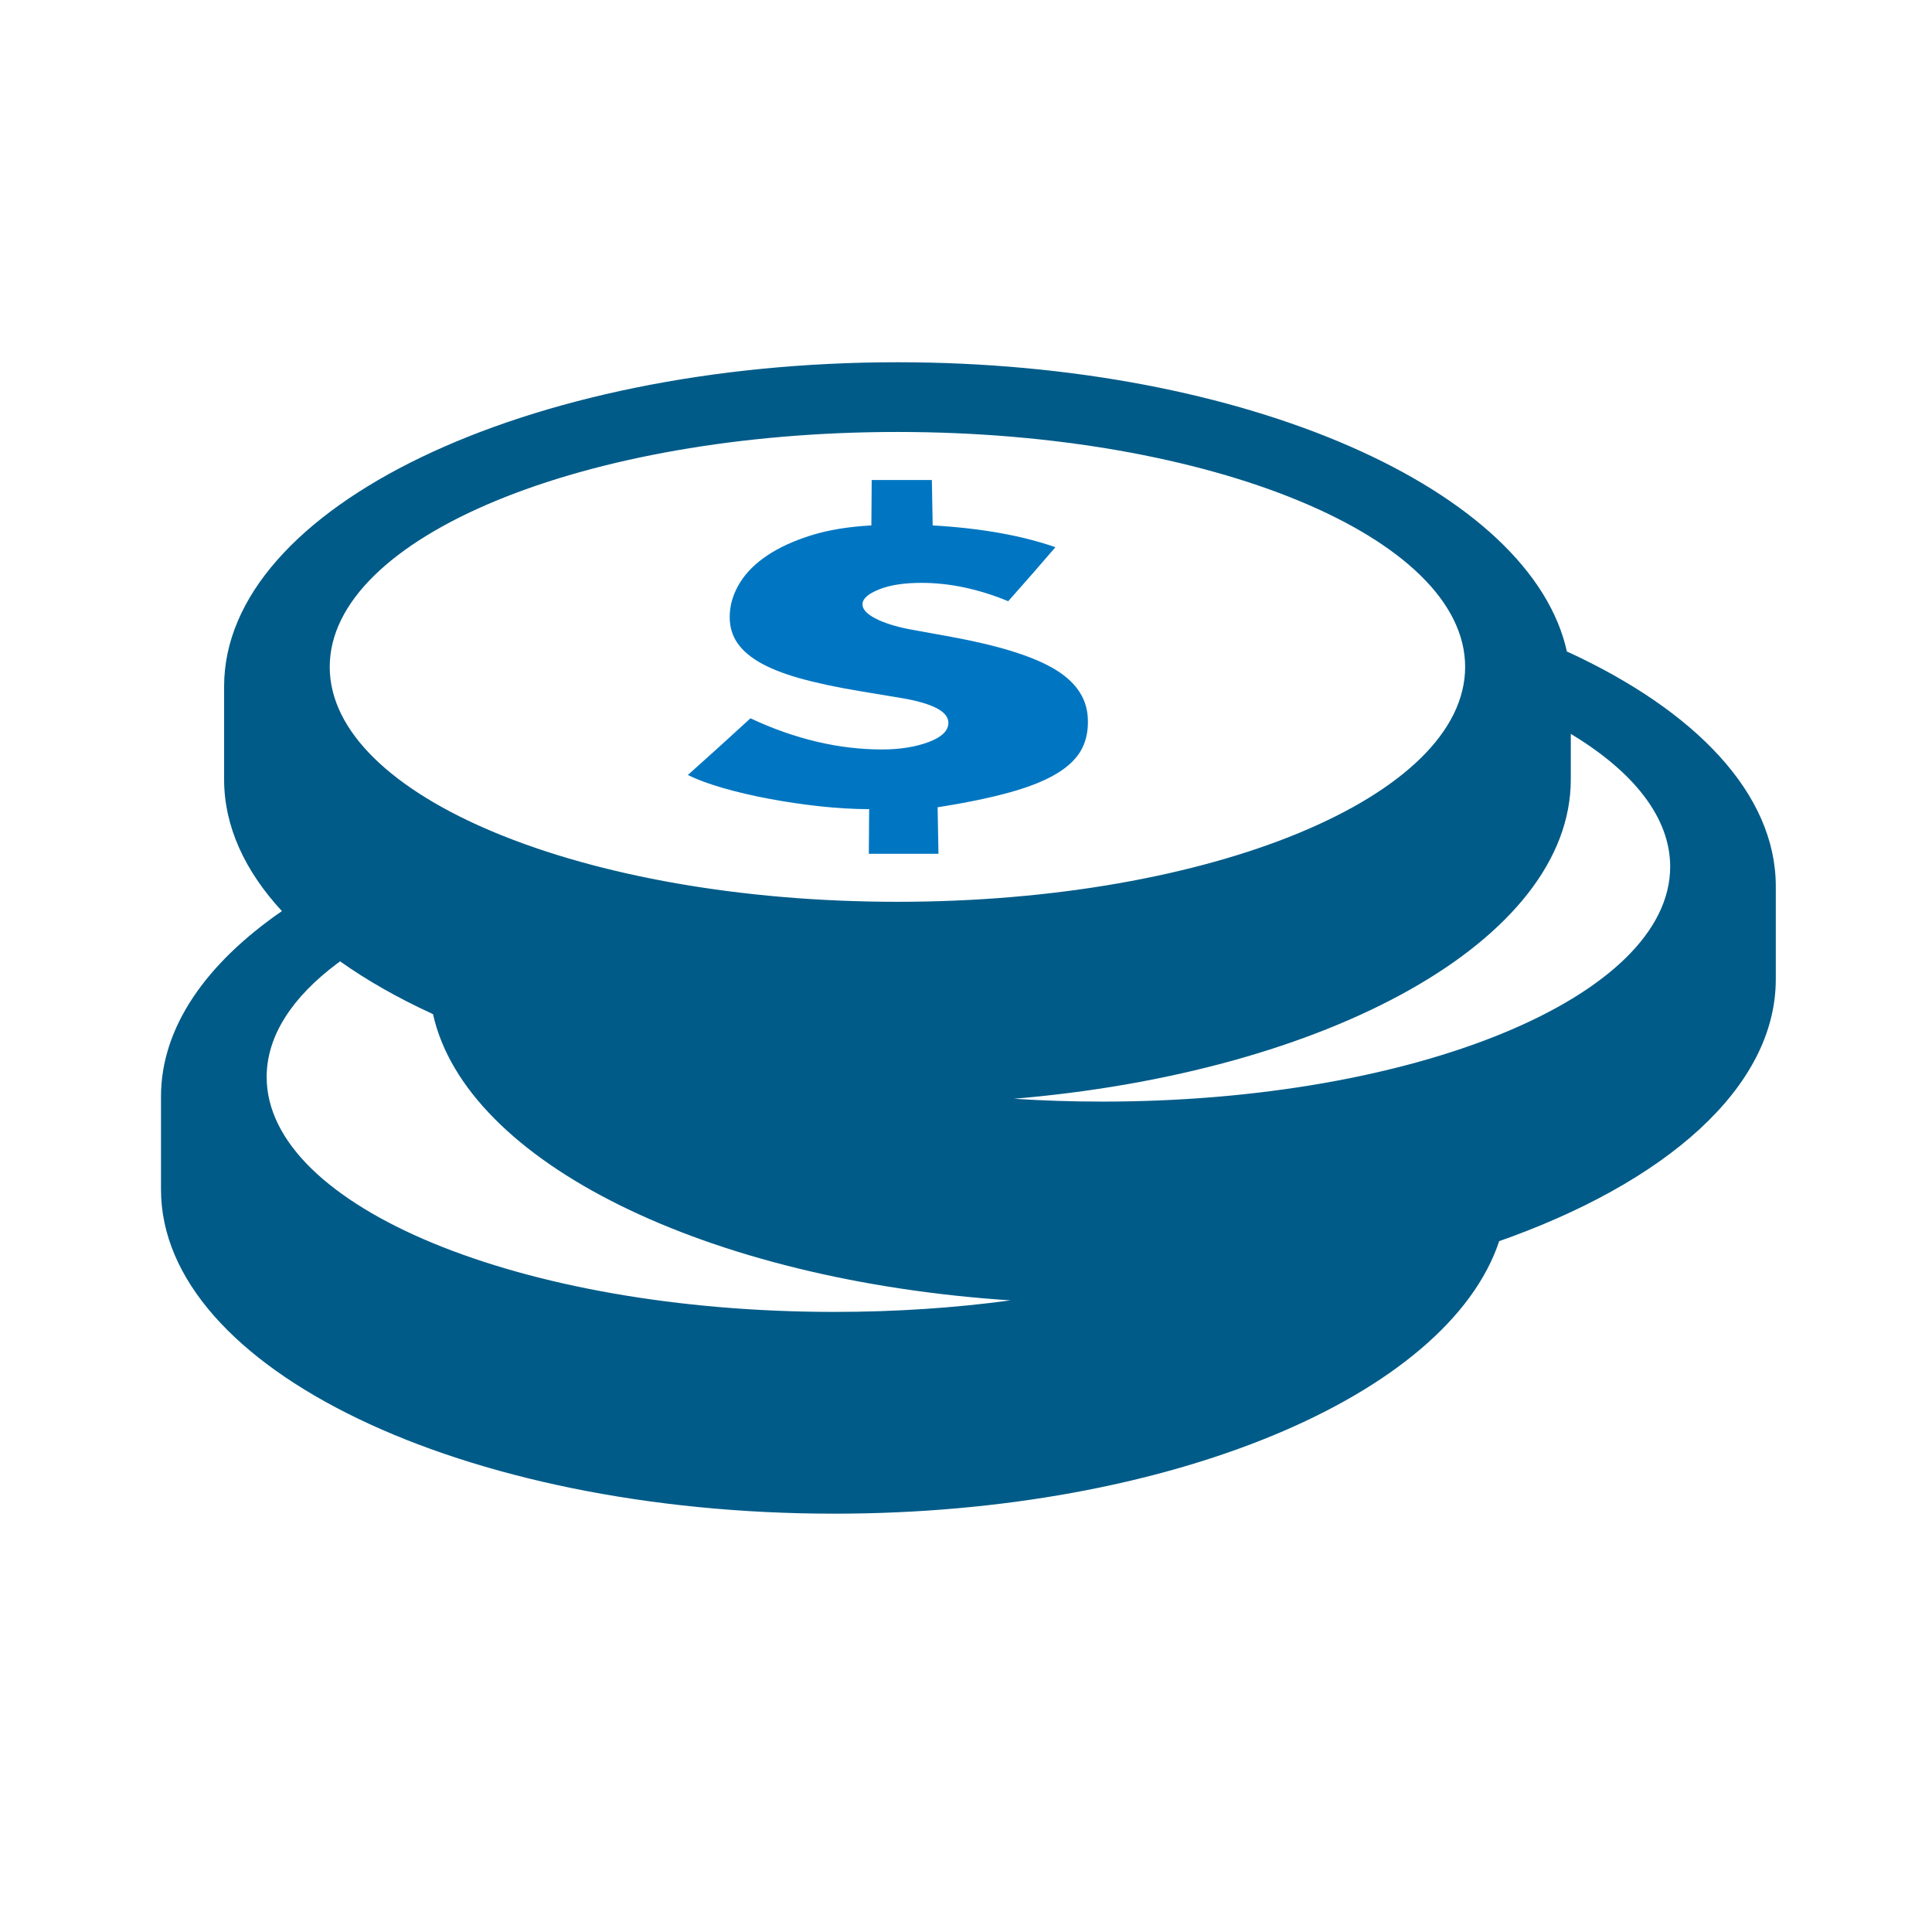 <?xml version="1.0" encoding="UTF-8"?>
<svg width="48px" height="48px" viewBox="0 0 48 48" version="1.1" xmlns="http://www.w3.org/2000/svg" xmlns:xlink="http://www.w3.org/1999/xlink">
    <title>aai / specified items / coins</title>
    <g id="aai-/-specified-items-/-coins" stroke="none" stroke-width="1" fill="none" fill-rule="evenodd">
        <path d="M22.297,9 C30.951,9 38.073,12.165 38.937,16.222 L38.93,16.186 L38.93,16.186 C42.126,17.653 44.119,19.723 44.119,22.018 L44.119,24.329 C44.119,27.017 41.383,29.397 37.179,30.86 L37.247,30.836 L37.247,30.836 C35.971,34.674 29.061,37.607 20.729,37.607 C11.49,37.607 4,34.002 4,29.554 L4,27.243 C4,25.53 5.111,23.942 7.004,22.636 C6.081,21.637 5.568,20.53 5.568,19.365 L5.568,17.054 C5.568,12.606 13.058,9 22.297,9 Z M8.45,23.885 L8.379,23.936 C7.261,24.773 6.625,25.735 6.625,26.758 C6.625,29.982 12.939,32.594 20.729,32.594 C22.258,32.594 23.73,32.494 25.108,32.307 L25.145,32.31 C17.555,31.82 11.577,28.879 10.758,25.196 L10.73,25.183 C9.879,24.791 9.114,24.356 8.45,23.885 Z M39.026,19.365 C39.026,23.351 33.009,26.66 25.111,27.305 L25.185,27.298 L25.185,27.298 C25.904,27.345 26.64,27.369 27.391,27.369 C35.181,27.369 41.495,24.756 41.495,21.533 C41.495,20.308 40.584,19.172 39.026,18.233 L39.026,17.054 L39.026,19.365 Z M22.296,10.732 C14.506,10.732 8.192,13.345 8.192,16.569 C8.192,19.793 14.506,22.405 22.296,22.405 C30.086,22.405 36.401,19.793 36.401,16.569 C36.401,13.345 30.086,10.732 22.296,10.732 Z" id="fill---light" fill="#005B88"></path>
        <path d="M23.152,11.926 C23.16,12.377 23.164,12.603 23.172,13.054 C24.366,13.122 25.381,13.303 26.222,13.595 C25.759,14.132 25.525,14.401 25.049,14.937 C24.31,14.633 23.592,14.481 22.892,14.481 C22.462,14.481 22.112,14.535 21.84,14.644 C21.568,14.753 21.43,14.875 21.428,15.012 C21.427,15.136 21.534,15.255 21.751,15.366 C21.968,15.478 22.256,15.569 22.613,15.637 C23.021,15.711 23.226,15.749 23.636,15.823 C24.788,16.034 25.63,16.294 26.162,16.602 C26.698,16.909 26.986,17.309 27.024,17.8 C27.046,18.098 27,18.363 26.885,18.593 C26.769,18.822 26.565,19.028 26.273,19.208 C25.979,19.388 25.588,19.547 25.099,19.683 C24.608,19.82 24.006,19.945 23.295,20.056 C23.303,20.519 23.307,20.75 23.316,21.212 L21.586,21.212 C21.59,20.768 21.591,20.547 21.594,20.103 C21.212,20.103 20.806,20.079 20.376,20.033 C19.946,19.986 19.524,19.924 19.109,19.846 C18.695,19.769 18.311,19.678 17.956,19.576 C17.602,19.473 17.314,19.366 17.09,19.254 C17.72,18.691 18.03,18.409 18.645,17.846 C19.746,18.363 20.84,18.62 21.913,18.62 C22.359,18.62 22.747,18.558 23.077,18.434 C23.405,18.31 23.567,18.148 23.562,17.949 C23.556,17.676 23.167,17.473 22.396,17.343 C21.992,17.276 21.79,17.242 21.387,17.175 C20.788,17.076 20.278,16.967 19.86,16.849 C19.442,16.731 19.103,16.594 18.842,16.439 C18.583,16.283 18.396,16.108 18.28,15.912 C18.165,15.716 18.116,15.491 18.132,15.236 C18.149,14.968 18.236,14.711 18.393,14.462 C18.549,14.214 18.775,13.991 19.07,13.795 C19.364,13.599 19.724,13.435 20.151,13.301 C20.575,13.168 21.074,13.085 21.649,13.054 C21.652,12.603 21.654,12.377 21.657,11.926 L23.152,11.926 Z" id="fill---light" fill="#0076C2"></path>
    </g>
</svg>